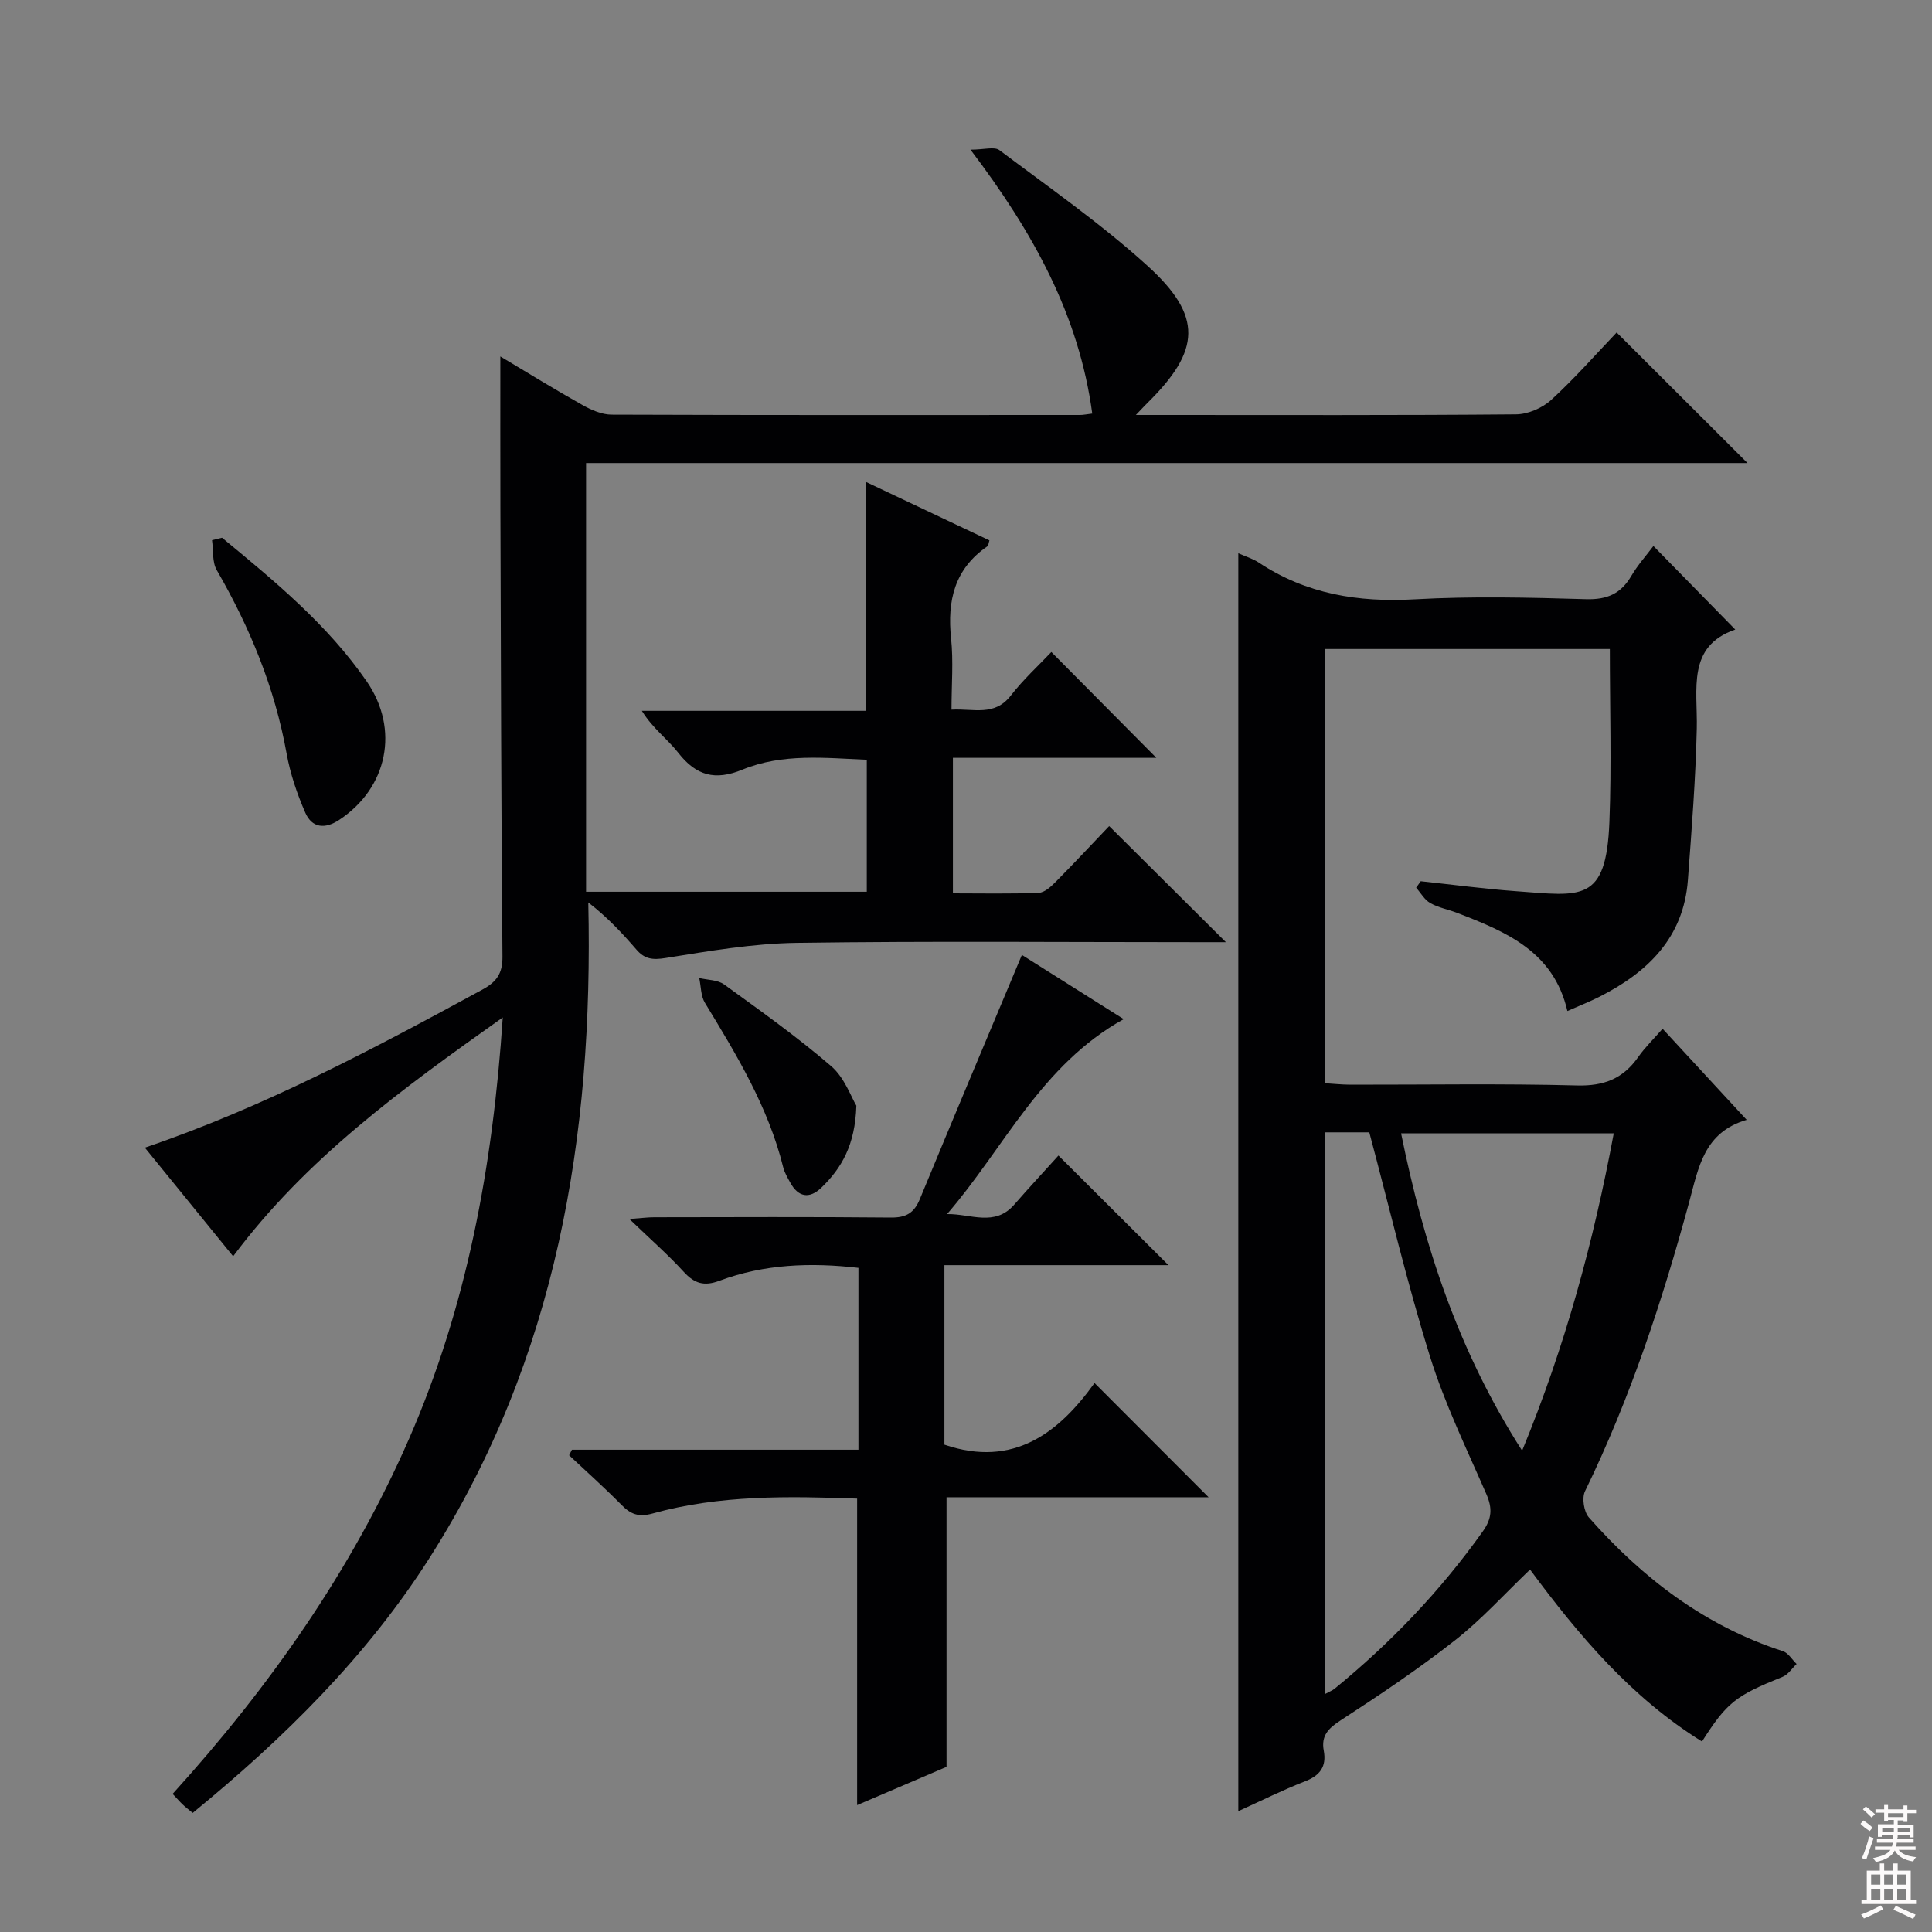 <svg enable-background="new 0 0 400 400" viewBox="0 0 400 400" xmlns="http://www.w3.org/2000/svg"><rect x="0" y="0" width="400" height="400" fill="#808080" stroke="none"/><g fill="#010103"><path d="m104.09 210.65c-21.05 14.93-40.68 29.18-55.82 49.45-6.03-7.42-12.03-14.8-18.28-22.49 24.85-8.45 47.38-20.49 69.84-32.7 2.96-1.61 4.23-3.32 4.2-6.85-.27-31.16-.33-62.32-.43-93.49-.03-10.08-.01-20.15-.01-30.77 5.72 3.41 11.32 6.87 17.06 10.09 1.8 1.01 3.96 1.95 5.96 1.96 32.33.12 64.67.08 97 .07.65 0 1.29-.14 2.53-.29-2.75-20.33-12.14-37.39-25.21-54.64 2.81 0 4.95-.68 5.99.1 10.36 7.78 21.05 15.24 30.62 23.91 11.54 10.46 11.08 17.55-.01 28.46-.55.54-1.07 1.12-2.36 2.46h5.2c24.5 0 49 .09 73.5-.13 2.47-.02 5.44-1.3 7.28-2.98 4.88-4.47 9.27-9.48 13.56-13.97 9.28 9.26 17.98 17.94 27.09 27.03-80.2 0-160.2 0-240.46 0v88.76h58.12c0-8.84 0-17.76 0-27.33-8.59-.36-17.41-1.38-25.74 2.04-5.68 2.34-9.59 1.26-13.29-3.48-2.22-2.85-5.29-5.03-7.54-8.69h46.36c0-16.08 0-31.45 0-47.41 8.64 4.09 17.14 8.11 25.6 12.12-.21.66-.21 1.07-.4 1.21-6.82 4.66-8.36 11.25-7.54 19.06.5 4.74.09 9.58.09 14.77 4.59-.26 8.88 1.45 12.26-2.89 2.64-3.4 5.87-6.35 8.41-9.04 7.6 7.66 14.79 14.91 21.74 21.91-13.18 0-27.52 0-42.12 0v28.06c5.9 0 11.84.13 17.76-.11 1.24-.05 2.59-1.33 3.59-2.34 3.86-3.9 7.6-7.92 11-11.48 8.21 8.17 15.96 15.87 24.17 24.04-1.93 0-3.65 0-5.38 0-27.83 0-55.67-.25-83.5.14-9.07.13-18.15 1.7-27.14 3.14-2.68.43-4.32.23-6.02-1.74-2.99-3.46-6.11-6.79-9.97-9.76 1.09 48.51-6.58 94.33-32.77 135.54-13.06 20.56-30.23 37.48-49.14 52.96-.86-.72-1.5-1.2-2.07-1.75-.6-.57-1.14-1.2-2.08-2.19 19.99-22.07 36.98-46.15 48.94-73.5 11.96-27.4 17.34-56.27 19.41-87.26z"/><path d="m256.38 114.54c1.58.71 3.03 1.13 4.23 1.93 9.83 6.53 20.6 8.27 32.27 7.61 11.79-.66 23.66-.38 35.48-.03 4.38.13 7.23-1.13 9.39-4.82 1.33-2.26 3.11-4.24 4.57-6.19 5.64 5.75 11.09 11.31 16.95 17.3-10.07 3.47-7.78 12.31-7.97 20.52-.24 10.45-1.06 20.9-1.84 31.34-.89 11.96-8.32 19.11-18.36 24.19-2.06 1.04-4.21 1.88-6.59 2.93-2.86-12.37-12.76-16.43-22.8-20.31-1.85-.72-3.88-1.07-5.59-2.04-1.19-.67-1.96-2.09-2.92-3.18.32-.45.64-.89.95-1.34 6.56.7 13.11 1.58 19.69 2.06 13.54.98 18.71 2.52 19.37-14.34.46-11.79.09-23.61.09-35.8-19.23 0-38.94 0-58.94 0v89.9c1.66.1 3.41.29 5.16.3 15.66.02 31.33-.25 46.98.16 5.59.15 9.55-1.42 12.68-5.89 1.41-2.01 3.2-3.74 5.04-5.85 5.79 6.28 11.3 12.24 17.41 18.86-8.86 2.59-9.96 9.87-11.89 16.97-5.58 20.54-12.22 40.71-21.58 59.92-.68 1.39-.24 4.25.8 5.43 11.07 12.54 24.01 22.46 40.17 27.69 1.12.36 1.9 1.75 2.84 2.65-.96.91-1.76 2.2-2.9 2.66-9.74 3.92-11.51 5.27-16.69 13.39-14.56-9.04-25.41-21.81-35.6-35.6-5.29 5.05-10.05 10.35-15.58 14.68-7.56 5.93-15.58 11.31-23.65 16.55-2.57 1.66-4.05 3.21-3.48 6.25.61 3.32-.76 5.16-3.91 6.38-4.61 1.79-9.05 4.02-13.78 6.16 0-86.87 0-173.34 0-260.44zm17.95 119.9v116.29c.94-.51 1.53-.73 1.99-1.1 11.65-9.52 21.95-20.3 30.69-32.59 1.89-2.65 1.99-4.79.73-7.69-4.1-9.42-8.64-18.75-11.68-28.52-4.72-15.14-8.35-30.62-12.56-46.39-2.33 0-5.44 0-9.17 0zm59.78.2c-15.05 0-29.37 0-44.03 0 4.74 23.34 11.88 45.16 25.06 65.71 8.93-21.69 14.78-43.25 18.97-65.71z"/><path d="m232.65 211c-17.15 9.52-24.75 26.7-36.57 40.36 4.87-.08 9.87 2.69 13.91-1.96 3.16-3.63 6.45-7.16 9.15-10.16 8.04 8.01 15.31 15.25 22.78 22.7-15.27 0-30.65 0-46.39 0v37.16c14.35 4.91 23.79-2.58 31.08-12.76 8.11 8.12 15.81 15.83 23.62 23.65-17.94 0-36.16 0-54.26 0v55.82c-5.53 2.37-11.89 5.09-18.51 7.92 0-21.36 0-42.21 0-63.46-14.16-.5-28.42-.79-42.34 3.08-2.95.82-4.57.14-6.49-1.82-3.48-3.53-7.19-6.84-10.8-10.23.19-.38.38-.77.58-1.15h59.32c0-12.82 0-25.08 0-37.65-9.8-1.13-19.48-.81-28.81 2.68-3.15 1.18-5.15.56-7.36-1.86-3.25-3.56-6.9-6.75-11.25-10.94 2.46-.18 3.8-.36 5.14-.36 16.33-.02 32.67-.1 49 .06 3.14.03 4.8-.93 5.99-3.81 6.95-16.84 14.03-33.63 21.13-50.56 6.25 3.94 13.5 8.51 21.08 13.29z"/><path d="m45.97 111.33c10.89 8.99 21.82 17.96 29.95 29.74 6.86 9.94 4.32 22.07-5.69 28.68-2.99 1.98-5.65 1.66-7.03-1.51-1.7-3.9-3.11-8.05-3.86-12.23-2.45-13.6-7.59-26.08-14.46-37.97-.98-1.69-.68-4.11-.98-6.2.69-.17 1.38-.34 2.07-.51z"/><path d="m177.3 228.92c-.25 8.14-3.06 12.93-7.24 16.97-2.46 2.37-4.78 2.02-6.46-1.07-.56-1.02-1.18-2.06-1.45-3.16-3.08-12.46-9.64-23.25-16.21-34.05-.86-1.42-.8-3.4-1.17-5.12 1.74.42 3.82.36 5.15 1.33 7.53 5.45 15.13 10.86 22.16 16.91 2.77 2.37 4.13 6.39 5.22 8.19z"/></g><path d="m385.2 377.6.6-.7c.6.4 1.3.9 1.9 1.5l-.6.7c-.8-.5-1.4-1-1.9-1.5zm.3 7.1c.6-1.4 1.1-2.9 1.5-4.5.3.1.6.3.9.4-.5 1.4-1 2.9-1.5 4.4zm.2-10.1.6-.6c.7.5 1.3 1.1 1.9 1.6l-.7.7c-.6-.6-1.2-1.2-1.8-1.7zm8.4-.8h.8v.9h1.8v.7h-1.8v1.8h-.8v-.3h-1.2v.9h3.3v2.6h-.8v-.4h-2.5c0 .3 0 .6-.1.8h3.4v.7h-3.5c0 .3-.1.6-.1.8h4v.7h-3.5c.7.9 1.9 1.3 3.6 1.5-.2.2-.4.5-.6.9-1.9-.3-3.2-1.1-3.8-2.3-.5 1.1-1.8 2-3.9 2.4-.2-.3-.4-.5-.6-.8 1.9-.4 3.1-.9 3.6-1.7h-3.2v-.7h3.5c.1-.2.1-.5.2-.8h-3.3v-.7h3.4c0-.2 0-.5 0-.8h-2.4v.3h-.8v-2.6h3.3v-.9h-1.2v.3h-.8v-1.8h-1.8v-.7h1.8v-.9h.8v.9h3.2zm-4.4 5.5h2.4c0-.3 0-.6 0-.9h-2.4zm1.2-3.1h3.2v-.8h-3.2zm4.4 2.2h-2.4v.9h2.5v-.9z" fill="#fcfafa"/><path d="m389.2 385.8h.9v1.5h1.9v-1.5h.9v1.5h2.7v6h1.1v.9h-11.3v-.9h1.1v-6h2.7zm.2 8.7.5.8c-1.2.6-2.5 1.3-4 1.9-.2-.3-.3-.6-.6-.8 1.6-.6 3-1.3 4.1-1.9zm-2-4.3h1.9v-2.1h-1.9zm0 3.1h1.9v-2.2h-1.9zm2.7-3.1h1.9v-2.1h-1.9zm0 3.1h1.9v-2.2h-1.9zm2.4 1.3c1.4.6 2.7 1.2 4.1 1.8l-.5.9c-1.5-.7-2.8-1.4-4.1-1.9zm2.2-6.5h-1.9v2.1h1.9zm-1.9 5.2h1.9v-2.2h-1.9z" fill="#fcfafa"/></svg>